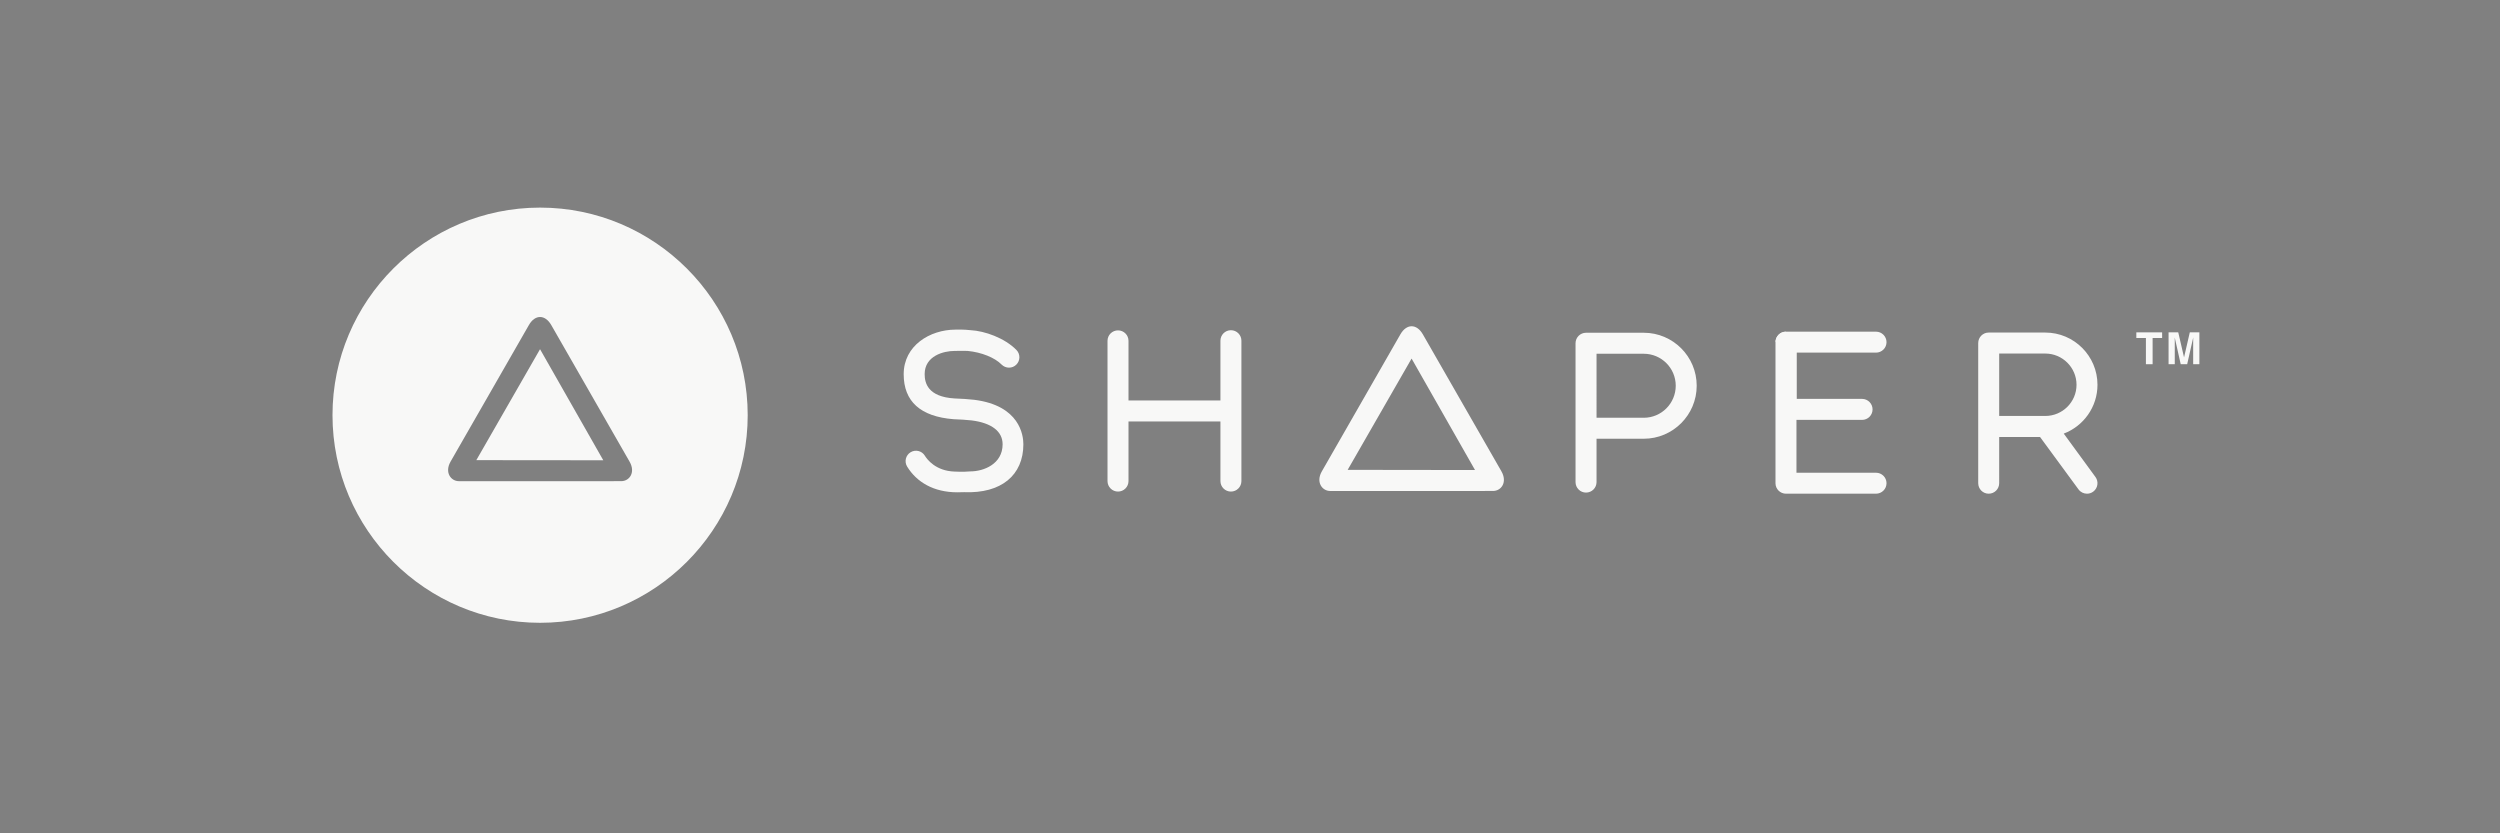 <?xml version="1.0" encoding="utf-8"?>
<!-- Generator: Adobe Illustrator 15.0.0, SVG Export Plug-In . SVG Version: 6.00 Build 0)  -->
<!DOCTYPE svg PUBLIC "-//W3C//DTD SVG 1.1//EN" "http://www.w3.org/Graphics/SVG/1.1/DTD/svg11.dtd">
<svg version="1.1" id="Layer_1" xmlns="http://www.w3.org/2000/svg" xmlns:xlink="http://www.w3.org/1999/xlink" x="0px" y="0px"
	 width="432px" height="144px" viewBox="0 0 432 144" enable-background="new 0 0 432 144" xml:space="preserve">
<rect x="0" y="0" width="432" height="144" fill="#808080" stroke="none"/>
<path fill="#F8F8F7" d="M210.891,72.826h-15.887v10.306c0,0.999-0.812,1.812-1.811,1.812c-1.002,0-1.815-0.813-1.815-1.812V58.893
	c0-0.997,0.812-1.805,1.815-1.805c0.999,0,1.811,0.808,1.811,1.805v10.307h15.887V58.87c0-0.997,0.812-1.809,1.816-1.809
	c0.997,0,1.809,0.812,1.809,1.809v24.262c0,0.999-0.812,1.812-1.809,1.812c-1.004,0-1.816-0.813-1.816-1.812V72.826z"/>
<path fill="#F8F8F7" d="M306.804,59.125c0-0.996,0.812-1.813,1.817-1.813"/>
<path fill="#F8F8F7" d="M308.621,85.311c-1.006,0-1.817-0.812-1.817-1.812V59.125c0-0.996,0.812-1.813,1.817-1.813h15.55
	c1.007,0,1.819,0.818,1.819,1.813c0,0.997-0.812,1.81-1.819,1.81h-13.692v7.993h11.287c1.001,0,1.813,0.819,1.813,1.817
	c0,1-0.812,1.813-1.813,1.813h-11.337v9.13h13.742c1.007,0,1.819,0.807,1.819,1.811c0,1-0.812,1.812-1.819,1.812H308.621z"/>
<path fill="#F8F8F7" d="M356.615,74.927c3.405-1.292,5.829-4.583,5.829-8.437c0-4.971-4.043-9.024-9.021-9.024h-9.784
	c-0.996,0-1.803,0.812-1.803,1.818v24.208c0,1.006,0.807,1.818,1.803,1.818c1.015,0,1.82-0.812,1.82-1.818V75.51h7.06l6.659,9.072
	c0.355,0.473,0.9,0.729,1.457,0.729c0.378,0,0.757-0.117,1.082-0.362c0.802-0.599,0.967-1.737,0.368-2.539L356.615,74.927z
	 M345.46,71.878V61.093h7.964c2.977,0,5.399,2.426,5.399,5.397c0,2.974-2.423,5.388-5.399,5.388H345.46z"/>
<path fill="#F8F8F7" d="M165.42,85.07c-4.095,0-7.031-1.774-8.67-4.451c-0.518-0.846-0.251-1.949,0.598-2.472
	c0.847-0.513,1.948-0.249,2.464,0.598c0.381,0.62,1.867,2.642,5.142,2.743h0.07c0.013,0,1.357,0.084,2.499-0.023l0.177-0.01
	c2.235,0,5.551-1.245,5.551-4.684c0-2.224-1.902-3.691-5.352-4.125c-0.697-0.089-2.233-0.182-3.043-0.204h0.047
	c-0.047,0-0.092,0-0.141-0.005c-5.708-0.459-8.606-3.07-8.606-7.772c0-4.976,4.564-7.685,8.897-7.706
	c0.266-0.024,1.583-0.031,2.647,0.094c2.463,0.125,5.911,1.35,7.942,3.424c0.691,0.712,0.678,1.848-0.034,2.542
	c-0.349,0.344-0.798,0.508-1.256,0.508c-0.463,0-0.929-0.182-1.283-0.538c-1.134-1.168-3.437-2.123-5.882-2.354
	c-1.014-0.036-2.15,0.006-2.163,0.006h-0.121c-1.782,0-5.123,0.823-5.123,4.003c0,1.502,0.517,3.925,5.172,4.207
	c0.922,0.025,2.571,0.125,3.397,0.232c7.877,0.994,8.489,6.136,8.489,7.687c0,5.337-3.824,8.546-10.255,8.273L165.42,85.07z"/>
<path fill="#F8F8F7" d="M241.983,57.782c1.072-1.874,2.819-1.874,3.891,0l13.572,23.663c1.064,1.865-0.008,3.393-1.454,3.393
	c-1.448,0-3.616,0.004-5.775,0.004h-16.743h-5.614c-1.4,0-2.519-1.531-1.443-3.396L241.983,57.782z M254.884,81.221L243.923,61.96
	l-11.046,19.23L254.884,81.221z"/>
<path fill="#F8F8F7" d="M284.039,57.499h-9.978c-0.991,0-1.809,0.813-1.809,1.812v14.69v9.305c0,1.003,0.817,1.813,1.809,1.813
	c1.007,0,1.82-0.811,1.82-1.813v-7.492h8.157c5.05,0,9.151-4.11,9.151-9.161C293.19,61.606,289.089,57.499,284.039,57.499
	 M284.039,72.19h-8.157V61.129h8.157c3.054,0,5.529,2.476,5.529,5.523C289.568,69.707,287.093,72.19,284.039,72.19"/>
<path fill="none" stroke="#0F0F0F" stroke-width="3.358" stroke-miterlimit="10" d="M81.179,110.898"/>
<path fill="#F8F8F7" d="M165.053,56.959"/>
<path fill="#F8F8F7" d="M166.499,57.782"/>
<g>
	<polygon fill="#F8F8F7" points="82.309,79.512 104.248,79.534 93.319,60.34 	"/>
	<path fill="#F8F8F7" d="M93.326,35.874c-19.782,0-35.871,16.092-35.871,35.868c0,19.781,16.089,35.877,35.871,35.877
		c19.784,0,35.876-16.096,35.876-35.877C129.202,51.966,113.11,35.874,93.326,35.874z M107.341,83.145
		c-1.444,0-3.602,0.002-5.755,0.002H84.902H79.3c-1.398,0-2.504-1.518-1.443-3.38L91.386,56.18c1.064-1.87,2.806-1.87,3.877,0
		l13.523,23.586C109.861,81.629,108.779,83.145,107.341,83.145z"/>
</g>
<g>
	<path fill="#F8F8F7" d="M373.616,57.432v0.975h-1.646v4.529h-1.157v-4.529h-1.654v-0.975H373.616z"/>
	<path fill="#F8F8F7" d="M378.397,57.432h1.655v5.503h-1.071v-3.722c0-0.107,0.001-0.257,0.004-0.45
		c0.002-0.193,0.003-0.341,0.003-0.446l-1.043,4.618h-1.117l-1.036-4.618c0,0.104,0.001,0.253,0.004,0.446s0.004,0.343,0.004,0.45
		v3.722h-1.071v-5.503h1.674l1.001,4.328L378.397,57.432z"/>
</g>
</svg>
